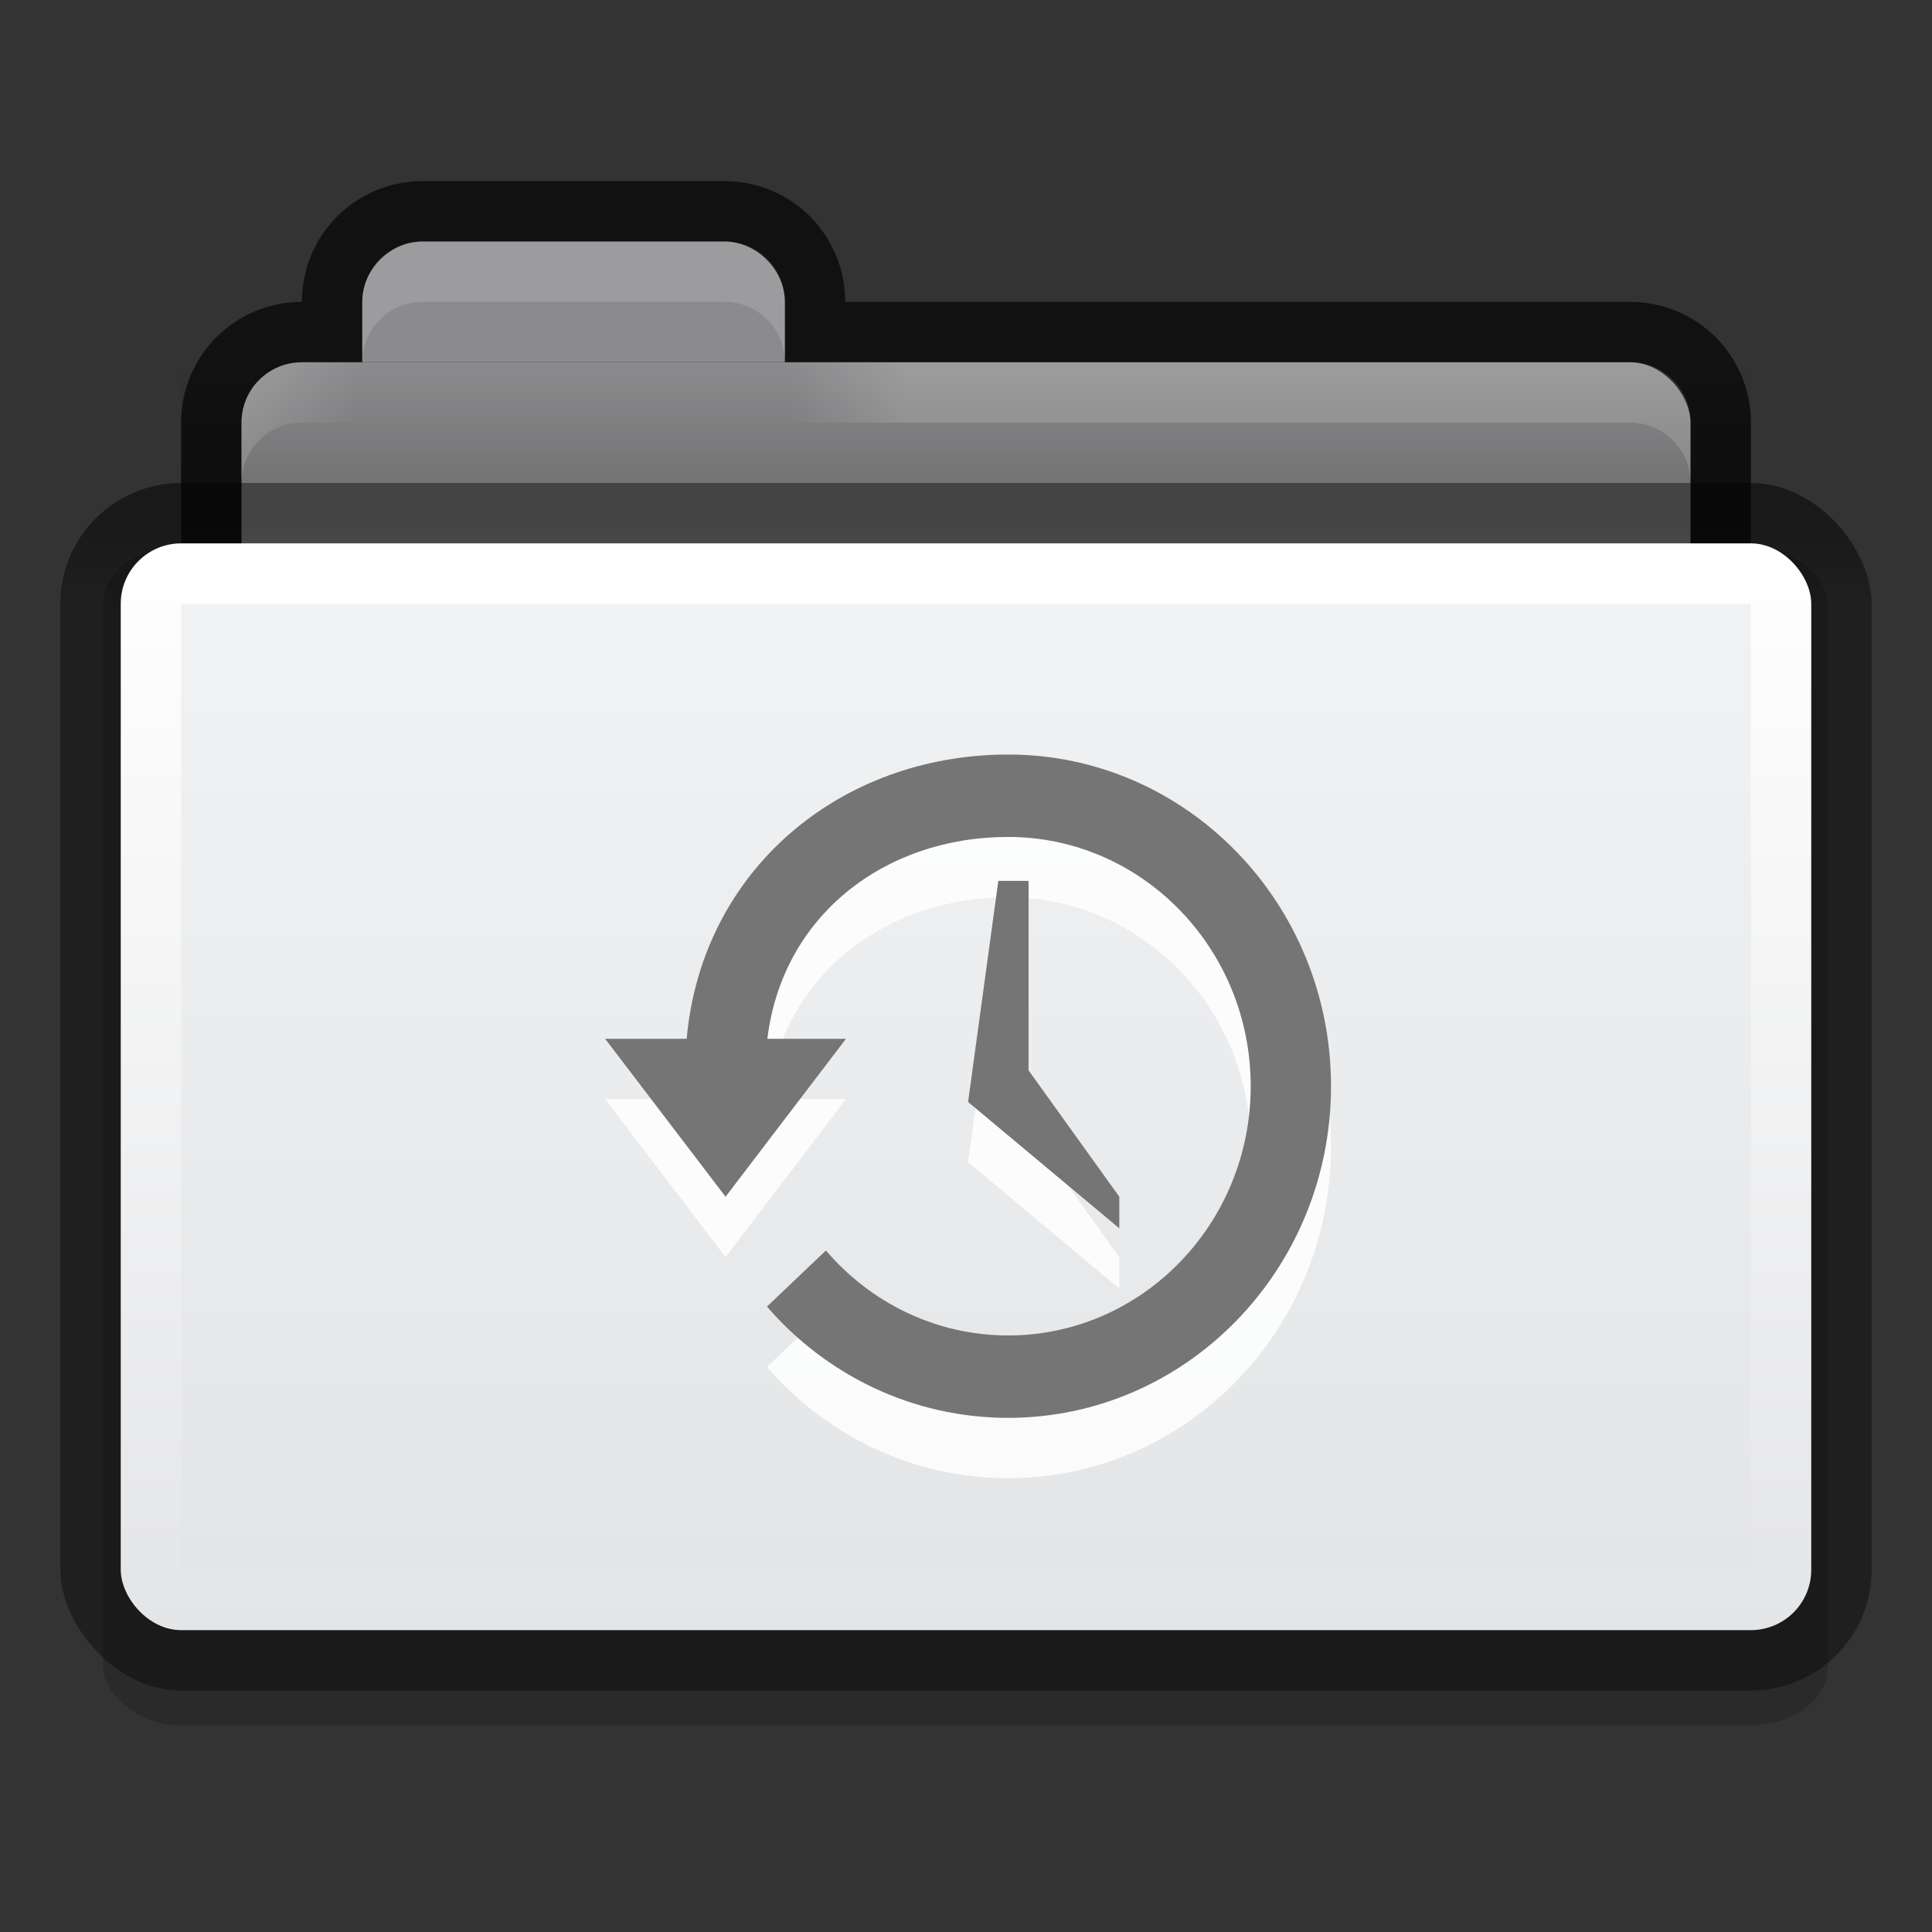 <?xml version="1.0" encoding="UTF-8" standalone="no"?>
<svg xmlns="http://www.w3.org/2000/svg" xmlns:xlink="http://www.w3.org/1999/xlink" xmlns:sodipodi="http://sodipodi.sourceforge.net/DTD/sodipodi-0.dtd" xmlns:inkscape="http://www.inkscape.org/namespaces/inkscape" version="1.1" width="32" height="32">
 <rect width="100%" height="100%" fill="#333333" stroke="none"/>
 <defs id="defs6">
  <linearGradient id="linearGradient3788-9">
   <stop id="stop3790-5" stop-opacity="0.51"/>
   <stop offset="1" id="stop3792-0" stop-opacity="0.392"/>
  </linearGradient>
  <linearGradient x2="20" x1="18" gradientTransform="matrix(-1,0,0,1,33,27)" gradientUnits="userSpaceOnUse" id="linearGradient3094-2" xlink:href="#linearGradient3930-49" inkscape:collect="always"/>
  <linearGradient x2="7" x1="5" gradientTransform="translate(-1,27)" gradientUnits="userSpaceOnUse" id="linearGradient3092-2" xlink:href="#linearGradient3930-49" inkscape:collect="always"/>
  <linearGradient id="linearGradient3930-49" inkscape:collect="always">
   <stop id="stop3932-5" stop-color="#ffffff"/>
   <stop id="stop3934-21" offset="1" stop-color="#ffffff" stop-opacity="0"/>
  </linearGradient>
  <linearGradient y2="13.1" x2="0" y1="11.03" gradientTransform="matrix(0.667,0,0,0.645,0.333,17.548)" gradientUnits="userSpaceOnUse" id="linearGradient3975" xlink:href="#linearGradient3788-9" inkscape:collect="always"/>
  <linearGradient y2="52" x2="0" y1="27" gradientTransform="matrix(0.718,0,0,0.72,-3.025,5.56)" gradientUnits="userSpaceOnUse" id="linearGradient3972" xlink:href="#linearGradient3782" inkscape:collect="always"/>
  <linearGradient y2="39" x2="0" y1="16" gradientTransform="matrix(0.703,0,0,0.696,-0.514,14.87)" gradientUnits="userSpaceOnUse" id="linearGradient3969" xlink:href="#linearGradient3927-2" inkscape:collect="always"/>
  <linearGradient y2="9" x2="0" y1="11" gradientTransform="matrix(0.65,0,0,1,0.4,13)" gradientUnits="userSpaceOnUse" id="linearGradient3966-1" xlink:href="#linearGradient3829-3" inkscape:collect="always"/>
  <linearGradient inkscape:collect="always" id="linearGradient3829-3">
   <stop id="stop3831-0"/>
   <stop offset="1" id="stop3833-2" stop-opacity="0"/>
  </linearGradient>
  <linearGradient id="linearGradient3782">
   <stop id="stop3784" stop-color="#ffffff"/>
   <stop id="stop3786" offset="1" stop-color="#e4e5e7"/>
  </linearGradient>
  <linearGradient id="linearGradient3927-2">
   <stop id="stop3929-8" stop-color="#f1f2f3"/>
   <stop offset="1" id="stop3931-8" stop-color="#e4e5e7"/>
  </linearGradient>
 </defs>
 <g transform="translate(0,-16)" inkscape:label="Ebene#1" id="layer4">
  <rect ry="1.474" rx="2.077" y="11.86" x="1.14" height="30" width="46" id="rect3915-0-4" transform="matrix(0.621,0,0,0.651,1.001,17.326)" opacity="0.18" stroke="#000000" stroke-width="0"/>
  <path id="rect3967-8" transform="translate(0,16)" d="M 7,3 C 5.892,3 5,3.892 5,5 3.892,5 3,5.892 3,7 l 0,5 c 0,1.108 0.892,2 2,2 l 22,0 c 1.108,0 2,-0.892 2,-2 L 29,7 C 29,5.892 28.108,5 27,5 L 14,5 C 14,3.892 13.108,3 12,3 L 7,3 z" inkscape:connector-curvature="0" stroke="#000000" fill-opacity="0.659" stroke-width="0"/>
  <rect y="22" x="4" height="7" width="24" id="rect3969-0" fill="#8b8b8d" stroke="#000000" stroke-width="0" rx="1"/>
  <path d="m 7,20 5,0 c 0.527,0 1,0.468 1,1 l 0,1 0,0 -7,0 0,0 0,-1 c 0,-0.537 0.46,-1 1,-1 z" id="rect3945-7" inkscape:connector-curvature="0" sodipodi:nodetypes="sssccccss" fill="#8b8b8d" stroke="#000000" stroke-width="0"/>
  <rect rx="2" y="24" x="1" height="20" width="30" id="rect3915-09" fill="url(#linearGradient3975)" stroke="#000000" stroke-width="0"/>
  <rect y="25" x="2" height="18" width="28" id="rect3957-2" rx="1" fill="url(#linearGradient3972)" stroke="#000000" stroke-width="0"/>
  <rect rx="0" y="26" x="3" height="16" width="26" id="rect3925-7" fill="url(#linearGradient3969)" stroke="#000000" stroke-width="0"/>
  <rect id="rect3827-4" width="26" height="2" x="3" y="22" opacity="0.173" fill="url(#linearGradient3966-1)" stroke="#102b68" stroke-width="0" rx="0"/>
  <path sodipodi:nodetypes="sscsscsss" inkscape:connector-curvature="0" id="rect3011-5" d="m 7,20 c -0.554,0 -1,0.446 -1,1 l 0,1 c 0,-0.554 0.446,-1 1,-1 l 5,0 c 0.554,0 1,0.446 1,1 l 0,-1 c 0,-0.554 -0.446,-1 -1,-1 z" opacity="0.15" fill="#ffffff" stroke="#767779" stroke-width="0"/>
  <path sodipodi:nodetypes="sscsccs" inkscape:connector-curvature="0" id="rect3891-8-8" d="m 5,22 c -0.554,0 -1,0.446 -1,1 l 0,1 c 0,-0.554 0.446,-1 1,-1 l 1,0 0,-1 z" opacity="0.15" fill="url(#linearGradient3092-2)" stroke="#767779" stroke-width="0"/>
  <path sodipodi:nodetypes="sscsccs" inkscape:connector-curvature="0" id="rect3891-8-0-6" d="m 27,22 c 0.554,0 1,0.446 1,1 l 0,1 c 0,-0.554 -0.446,-1 -1,-1 l -14,0 0,-1 z" opacity="0.15" fill="url(#linearGradient3094-2)" stroke="#767779" stroke-width="0"/>
 </g>
 <g id="g3294-2-5-8-7" transform="matrix(0.246,0,0,0.303,-2.383,11.393)" opacity="0.85" fill="#ffffff" color="#000000" stroke-width="5.625">
  <path id="path2504-1-2-6-8" inkscape:connector-curvature="0" d="m 77.57,6.945 c -11.317,0 -20.631,6.319 -21.649,15.54 l -5.49,0 8.108,8.633 8.108,-8.633 -5.293,0 c 1.001,-6.722 7.89,-11.035 16.215,-11.035 9.013,0 16.328,6.104 16.328,13.625 -3e-6,7.521 -7.315,13.625 -16.328,13.625 -4.89,0 -9.281,-1.8 -12.274,-4.645 L 61.327,37.124 c 3.982,3.736 9.784,6.081 16.244,6.081 11.997,0 21.733,-8.122 21.733,-18.13 0,-10.008 -9.736,-18.13 -21.733,-18.13 z" stroke-width="5.625"/>
  <path id="path3288-4-0-9-2" inkscape:connector-curvature="0" d="m 78.94,13.852 -2.036,0 -2.036,12.086 10.182,6.907 2e-6,-1.727 -6.109,-6.907 -2e-6,-10.36 z" stroke-width="5.625"/>
 </g>
 <g id="g3294-2-5-8" transform="matrix(0.246,0,0,0.303,-2.383,10.393)" fill="#696969" color="#000000" stroke-width="5.625">
  <path id="path2504-1-2-6" inkscape:connector-curvature="0" d="m 77.57,6.945 c -11.317,0 -20.631,6.319 -21.649,15.54 l -5.49,0 8.108,8.633 8.108,-8.633 -5.293,0 c 1.001,-6.722 7.89,-11.035 16.215,-11.035 9.013,0 16.328,6.104 16.328,13.625 -3e-6,7.521 -7.315,13.625 -16.328,13.625 -4.89,0 -9.281,-1.8 -12.274,-4.645 L 61.327,37.124 c 3.982,3.736 9.784,6.081 16.244,6.081 11.997,0 21.733,-8.122 21.733,-18.13 0,-10.008 -9.736,-18.13 -21.733,-18.13 z" fill="#757575" stroke-width="5.625"/>
  <path id="path3288-4-0-9" inkscape:connector-curvature="0" d="m 78.94,13.852 -2.036,0 -2.036,12.086 10.182,6.907 2e-6,-1.727 -6.109,-6.907 -2e-6,-10.36 z" fill="#757575" stroke-width="5.625"/>
 </g>
</svg>
